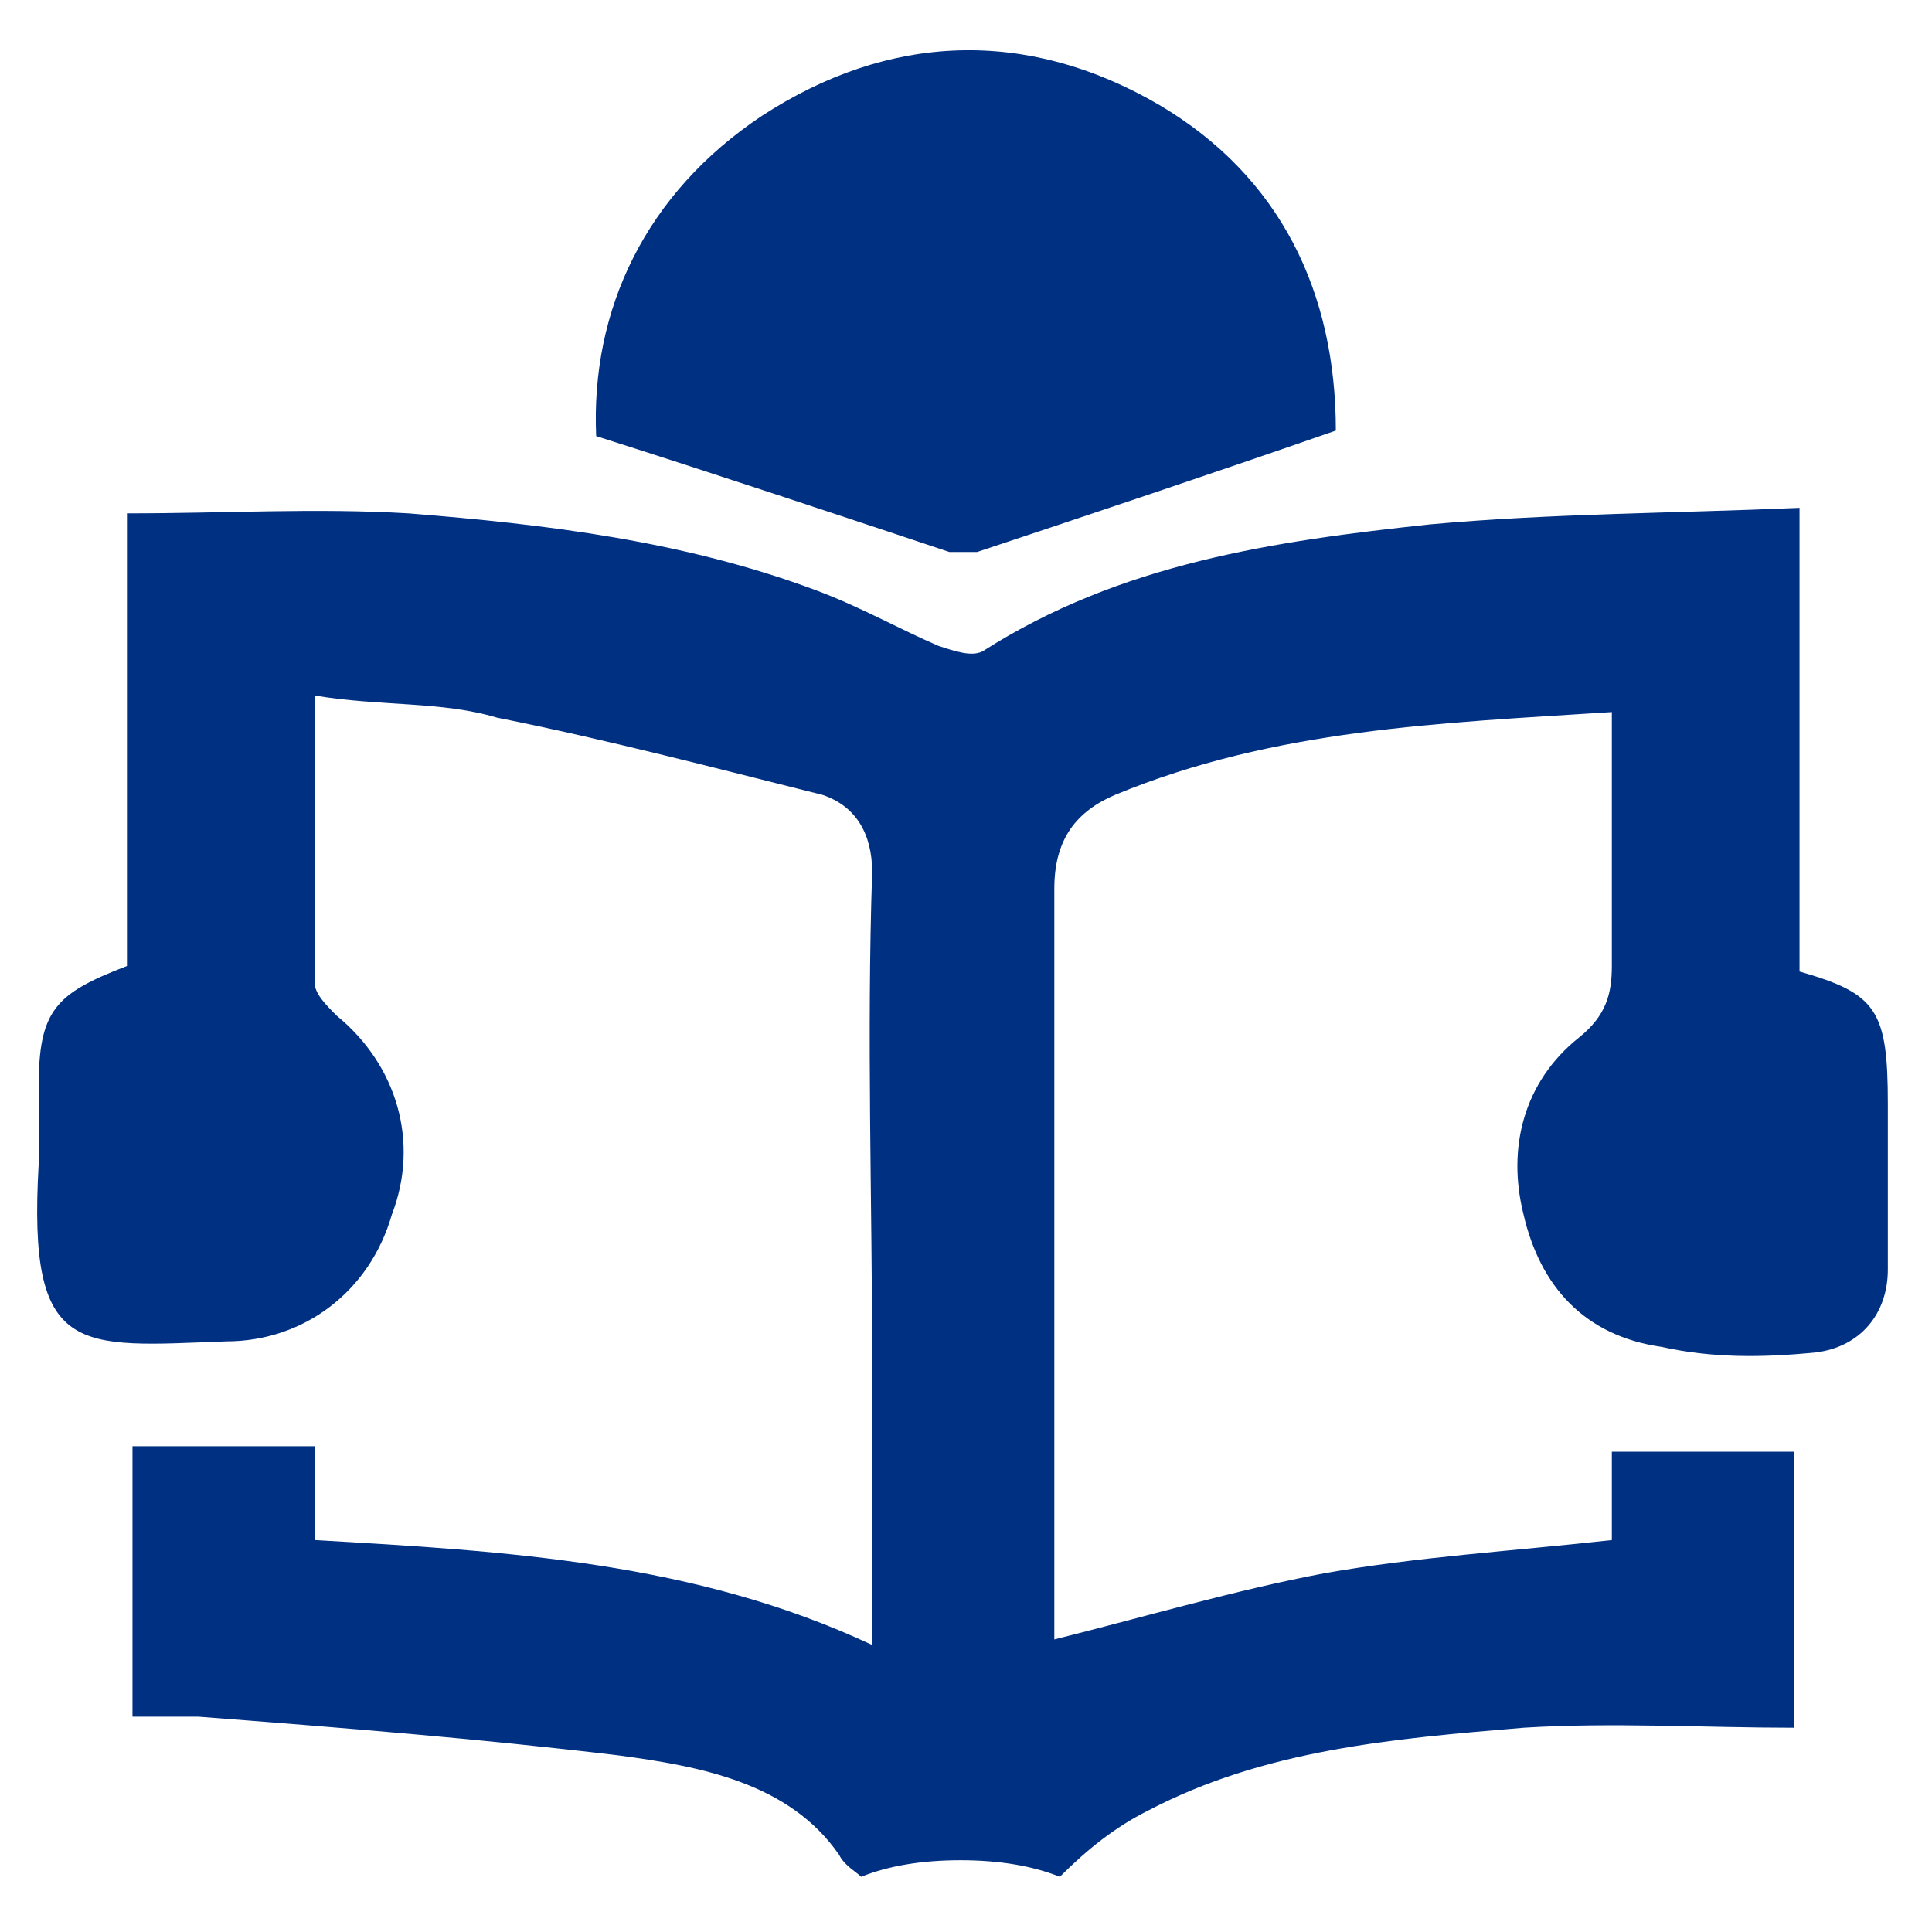 <?xml version="1.0" encoding="utf-8"?>
<!-- Generator: Adobe Illustrator 22.1.0, SVG Export Plug-In . SVG Version: 6.00 Build 0)  -->
<svg version="1.1" id="Layer_1" xmlns="http://www.w3.org/2000/svg" xmlns:xlink="http://www.w3.org/1999/xlink" x="0px" y="0px"
	 viewBox="0 0 35 35" style="enable-background:new 0 0 35 35;" xml:space="preserve">
<style type="text/css">
	.st0{fill:#003082;}
</style>
<title>like2</title>
<g>
	<path class="st0" d="M32.6,17.6V9.2c-2.3,0.1-4.5,0.1-6.7,0.3c-2.8,0.3-5.6,0.7-8.1,2.3c-0.2,0.1-0.5,0-0.8-0.1
		c-0.7-0.3-1.4-0.7-2.2-1c-2.4-0.9-4.9-1.2-7.4-1.4c-1.7-0.1-3.3,0-5.1,0v8.2C1,18,0.7,18.3,0.7,19.7c0,0.5,0,1,0,1.4
		c-0.2,3.5,0.7,3.3,3.4,3.2c1.4,0,2.6-0.9,3-2.3c0.5-1.3,0.1-2.7-1-3.6c-0.2-0.2-0.4-0.4-0.4-0.6c0-1.7,0-3.4,0-5.2
		C6.9,12.8,8,12.7,9,13c2,0.4,3.9,0.9,5.9,1.4c0.6,0.2,0.9,0.7,0.9,1.4c-0.1,3,0,5.9,0,8.9c0,1.7,0,3.3,0,5.1
		c-3.2-1.5-6.6-1.7-10.1-1.9v-1.7H2.4v4.9c0.4,0,0.8,0,1.2,0c2.6,0.2,5.1,0.4,7.6,0.7c1.5,0.2,3.1,0.5,4,1.8
		c0.1,0.2,0.3,0.3,0.4,0.4c0.5-0.2,1.1-0.3,1.8-0.3c0.7,0,1.3,0.1,1.8,0.3c0.5-0.5,1-0.9,1.6-1.2c2.1-1.1,4.4-1.3,6.8-1.5
		c1.6-0.1,3.3,0,4.9,0v-5h-3.3v1.6c-1.8,0.2-3.5,0.3-5.2,0.6c-1.6,0.3-3.3,0.8-4.9,1.2c0-4.5,0-9.1,0-13.6c0-0.9,0.4-1.4,1.1-1.7
		c2.9-1.2,5.9-1.3,9-1.5c0,1.6,0,3.1,0,4.6c0,0.5-0.1,0.9-0.6,1.3c-1,0.8-1.3,2-1,3.2c0.3,1.3,1.1,2.2,2.5,2.4
		c0.9,0.2,1.8,0.2,2.8,0.1c0.8-0.1,1.3-0.7,1.3-1.5c0-1,0-2,0-3C34.2,18.3,34,18,32.6,17.6z"/>
	<path class="st0" d="M24.2,7.8c-2.3,0.8-4.4,1.5-6.5,2.2c-0.1,0-0.3,0-0.5,0c-2.1-0.7-4.2-1.4-6.4-2.1c-0.1-2.3,0.9-4.4,3-5.8
		c2.3-1.5,4.8-1.6,7.2-0.2C23.2,3.2,24.2,5.3,24.2,7.8z"/>
</g>
</svg>
